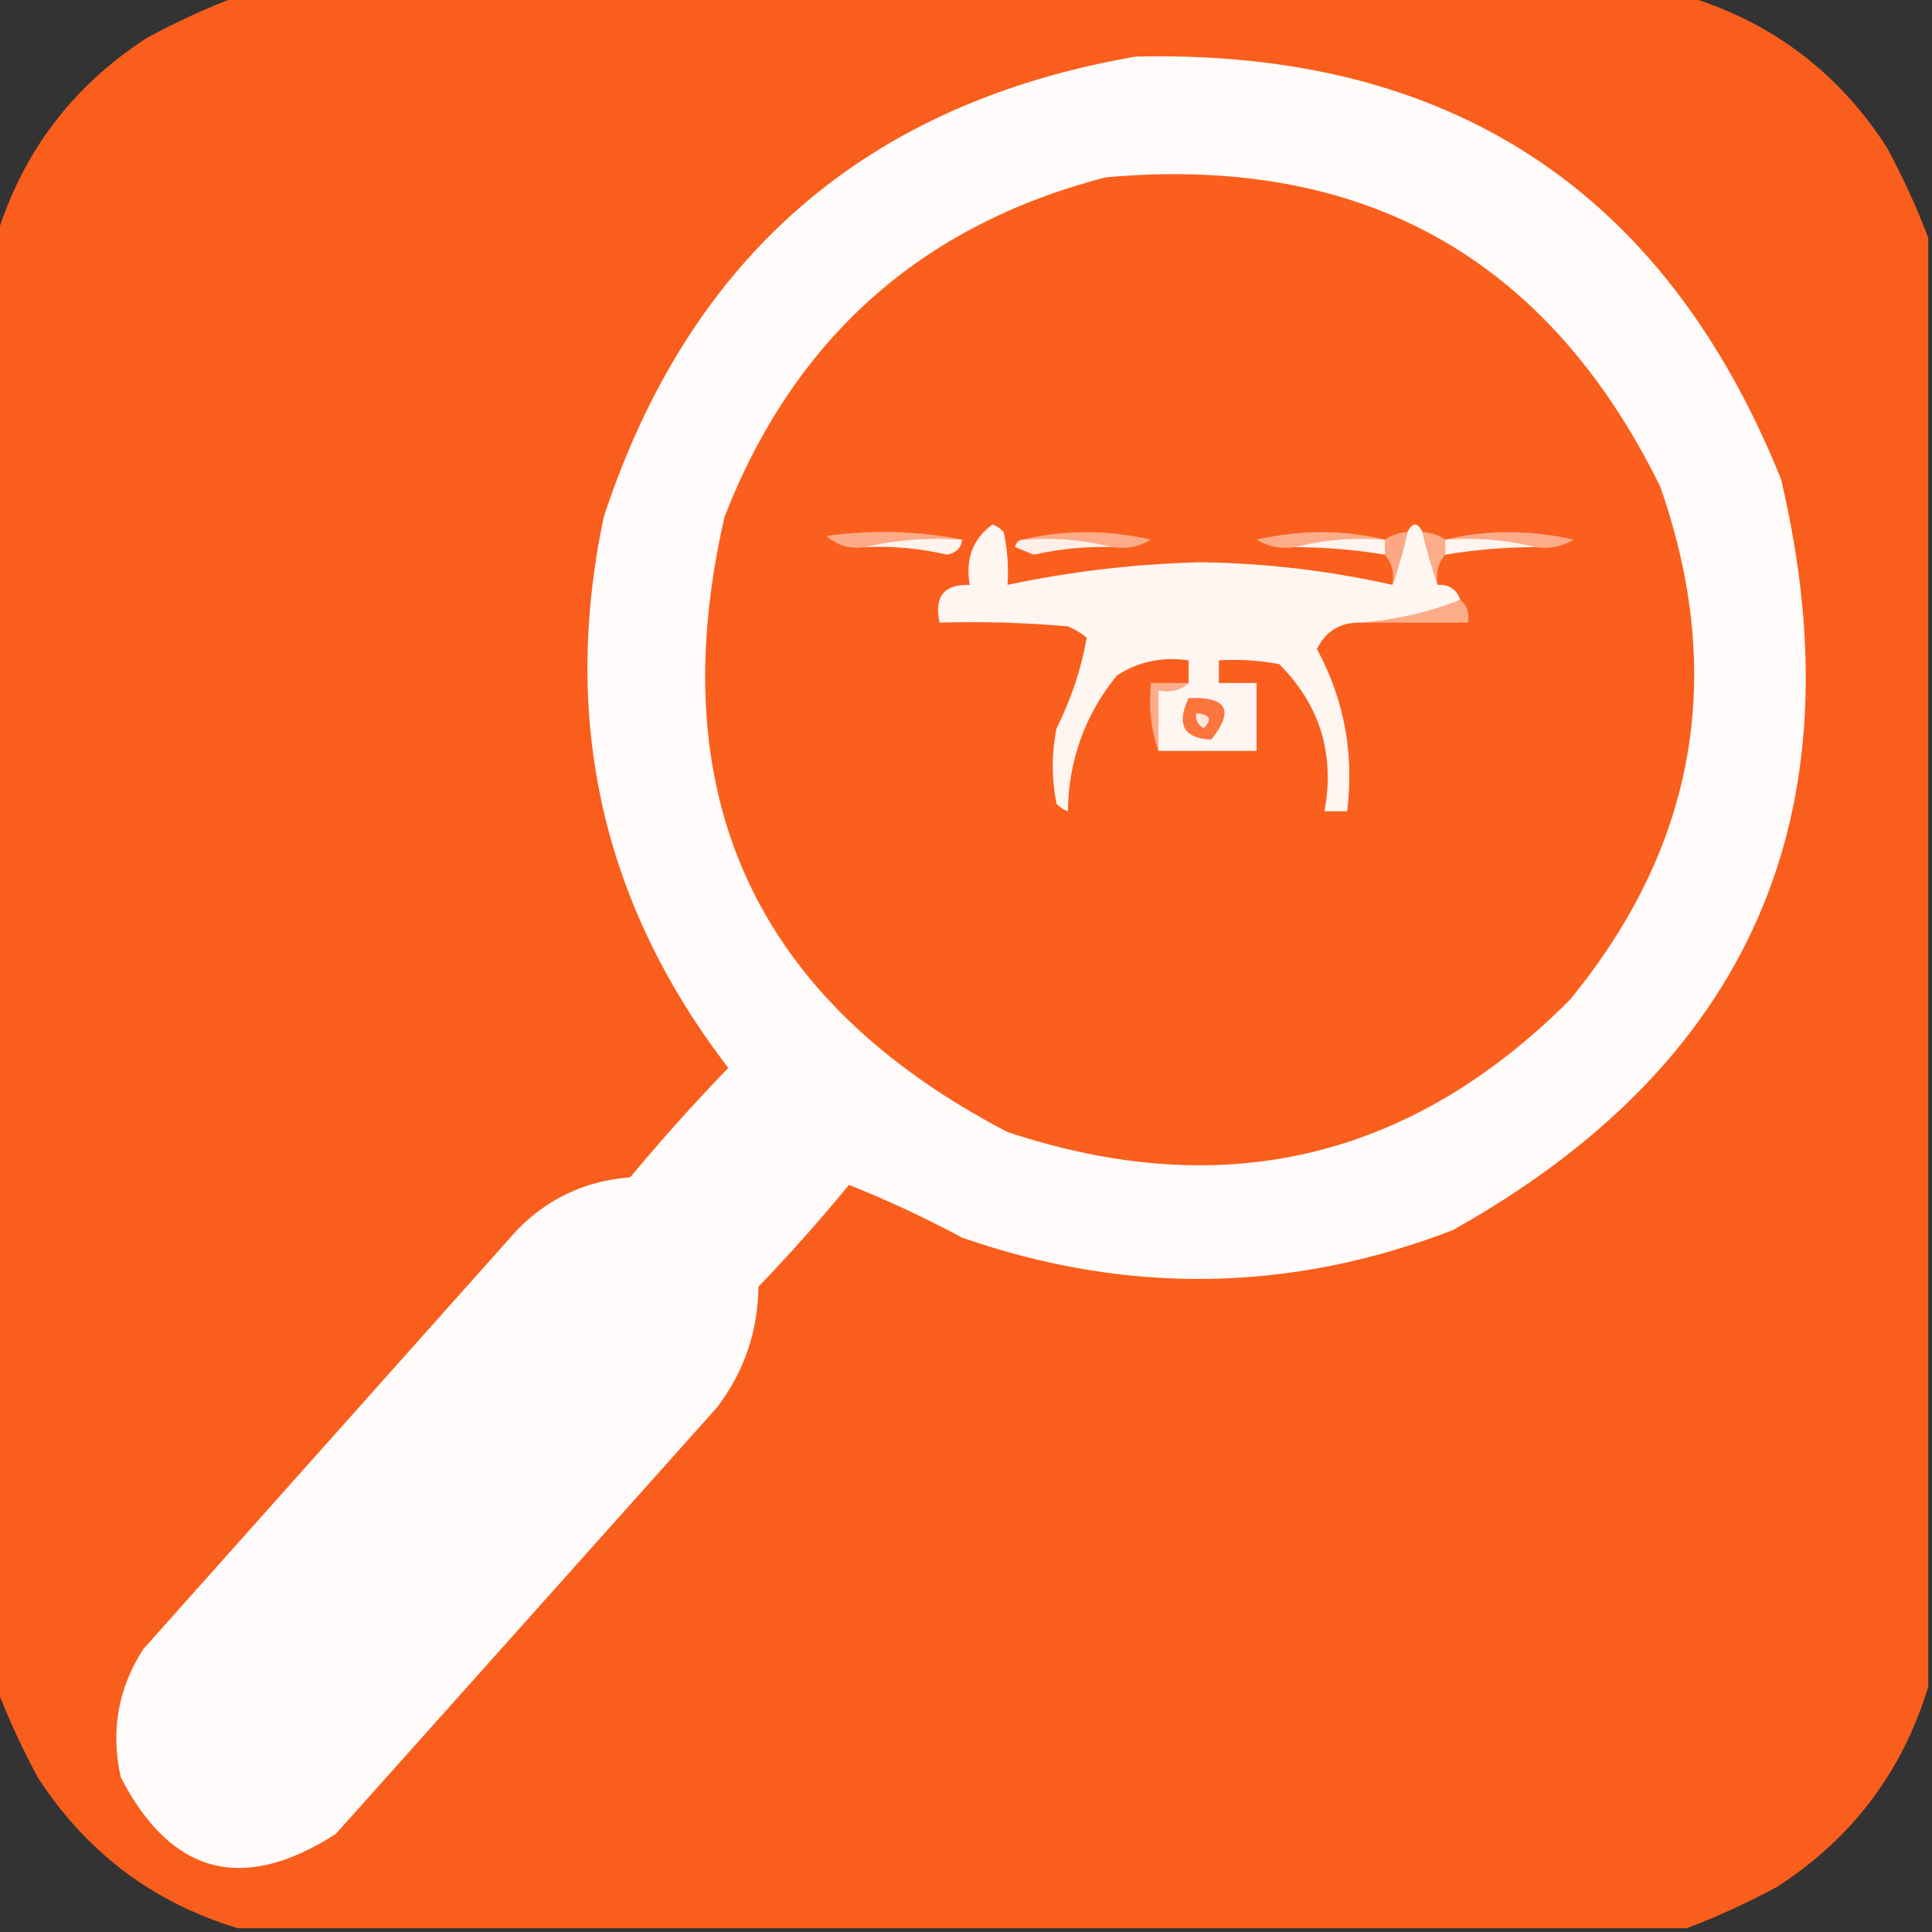 <?xml version="1.0" encoding="UTF-8"?>
<!DOCTYPE svg PUBLIC "-//W3C//DTD SVG 1.1//EN" "http://www.w3.org/Graphics/SVG/1.1/DTD/svg11.dtd">
<svg xmlns="http://www.w3.org/2000/svg" version="1.1" width="256px" height="256px" style="shape-rendering:geometricPrecision; text-rendering:geometricPrecision; image-rendering:optimizeQuality; fill-rule:evenodd; clip-rule:evenodd" xmlns:xlink="http://www.w3.org/1999/xlink">
<rect width="100%" height="100%" fill="#333333" stroke="none"/>
<g><path style="opacity:0.997" fill="#fa5e1c" d="M 31.5,-0.5 C 95.5,-0.5 159.5,-0.5 223.5,-0.5C 234.751,2.913 243.585,9.579 250,19.5C 252.146,23.476 253.98,27.476 255.5,31.5C 255.5,95.5 255.5,159.5 255.5,223.5C 252.087,234.751 245.421,243.585 235.5,250C 231.525,252.146 227.525,253.98 223.5,255.5C 159.5,255.5 95.5,255.5 31.5,255.5C 20.249,252.087 11.415,245.421 5,235.5C 2.854,231.525 1.02,227.525 -0.5,223.5C -0.5,159.5 -0.5,95.5 -0.5,31.5C 2.913,20.249 9.579,11.415 19.5,5C 23.476,2.854 27.476,1.02 31.5,-0.5 Z"/></g>
<g><path style="opacity:1" fill="#fefbfa" d="M 150.5,7.5 C 192.069,6.517 220.569,25.184 236,63.5C 246.433,107.783 231.933,140.95 192.5,163C 171.046,171.278 149.379,171.612 127.5,164C 122.477,161.316 117.477,158.983 112.5,157C 108.657,161.674 104.657,166.174 100.5,170.5C 100.417,176.467 98.584,181.8 95,186.5C 78.167,205.333 61.333,224.167 44.5,243C 32.185,250.925 22.685,248.425 16,235.5C 14.646,229.332 15.646,223.666 19,218.5C 35.5,200 52,181.5 68.5,163C 72.589,158.789 77.589,156.456 83.5,156C 87.648,151.018 91.981,146.184 96.5,141.5C 79.826,119.796 74.326,95.463 80,68.5C 91.347,33.978 114.847,13.645 150.5,7.5 Z"/></g>
<g><path style="opacity:1" fill="#fb5f1d" d="M 146.5,23.5 C 180.551,20.434 205.051,34.101 220,64.5C 228.728,89.465 224.728,112.132 208,132.5C 186.881,153.653 162.048,159.487 133.5,150C 100.039,132.572 87.539,105.406 96,68.5C 105.212,44.831 122.045,29.831 146.5,23.5 Z"/></g>
<g><path style="opacity:1" fill="#fdaa87" d="M 127.5,71.5 C 122.968,71.182 118.634,71.515 114.5,72.5C 112.571,72.769 110.905,72.269 109.5,71C 115.681,70.181 121.681,70.347 127.5,71.5 Z"/></g>
<g><path style="opacity:1" fill="#fff6f2" d="M 184.5,77.5 C 185.268,75.285 185.935,72.952 186.5,70.5C 187.167,69.167 187.833,69.167 188.5,70.5C 189.065,72.952 189.732,75.285 190.5,77.5C 192.027,77.427 193.027,78.094 193.5,79.5C 189.427,81.135 185.094,82.135 180.5,82.5C 177.686,82.403 175.686,83.569 174.5,86C 178.114,92.69 179.448,99.857 178.5,107.5C 177.5,107.5 176.5,107.5 175.5,107.5C 176.895,99.897 174.895,93.397 169.5,88C 166.854,87.503 164.187,87.336 161.5,87.5C 161.5,88.5 161.5,89.5 161.5,90.5C 163.167,90.5 164.833,90.5 166.5,90.5C 166.5,93.5 166.5,96.5 166.5,99.5C 162.167,99.5 157.833,99.5 153.5,99.5C 153.5,96.833 153.5,94.167 153.5,91.5C 155.099,91.768 156.432,91.434 157.5,90.5C 157.5,89.5 157.5,88.5 157.5,87.5C 153.993,86.993 150.826,87.66 148,89.5C 143.764,94.703 141.598,100.703 141.5,107.5C 140.914,107.291 140.414,106.957 140,106.5C 139.333,103.167 139.333,99.833 140,96.5C 141.94,92.639 143.273,88.639 144,84.5C 143.25,83.874 142.416,83.374 141.5,83C 135.843,82.501 130.176,82.334 124.5,82.5C 123.756,79.05 125.09,77.384 128.5,77.5C 127.894,74.084 128.894,71.418 131.5,69.5C 132.086,69.709 132.586,70.043 133,70.5C 133.497,72.81 133.663,75.143 133.5,77.5C 141.806,75.733 150.306,74.733 159,74.5C 167.632,74.613 176.132,75.613 184.5,77.5 Z"/></g>
<g><path style="opacity:1" fill="#fdab88" d="M 135.5,71.5 C 141.013,70.184 146.68,70.184 152.5,71.5C 150.955,72.452 149.288,72.785 147.5,72.5C 143.702,71.517 139.702,71.183 135.5,71.5 Z"/></g>
<g><path style="opacity:1" fill="#fdac8a" d="M 183.5,71.5 C 179.298,71.183 175.298,71.517 171.5,72.5C 169.712,72.785 168.045,72.452 166.5,71.5C 172.32,70.184 177.987,70.184 183.5,71.5 Z"/></g>
<g><path style="opacity:1" fill="#fdab89" d="M 191.5,71.5 C 197.013,70.184 202.68,70.184 208.5,71.5C 206.955,72.452 205.288,72.785 203.5,72.5C 199.702,71.517 195.702,71.183 191.5,71.5 Z"/></g>
<g><path style="opacity:1" fill="#fff3ee" d="M 114.5,72.5 C 118.634,71.515 122.968,71.182 127.5,71.5C 127.38,72.586 126.713,73.253 125.5,73.5C 121.882,72.654 118.215,72.32 114.5,72.5 Z"/></g>
<g><path style="opacity:1" fill="#ffefe8" d="M 135.5,71.5 C 139.702,71.183 143.702,71.517 147.5,72.5C 143.958,72.38 140.458,72.713 137,73.5C 136.167,73.167 135.333,72.833 134.5,72.5C 134.624,71.893 134.957,71.56 135.5,71.5 Z"/></g>
<g><path style="opacity:1" fill="#fff4ef" d="M 171.5,72.5 C 175.298,71.517 179.298,71.183 183.5,71.5C 183.5,72.167 183.5,72.833 183.5,73.5C 179.534,72.838 175.534,72.504 171.5,72.5 Z"/></g>
<g><path style="opacity:1" fill="#fda885" d="M 186.5,70.5 C 185.935,72.952 185.268,75.285 184.5,77.5C 184.768,75.901 184.434,74.568 183.5,73.5C 183.5,72.833 183.5,72.167 183.5,71.5C 184.391,70.89 185.391,70.557 186.5,70.5 Z"/></g>
<g><path style="opacity:1" fill="#fdac8a" d="M 188.5,70.5 C 189.609,70.557 190.609,70.89 191.5,71.5C 191.5,72.167 191.5,72.833 191.5,73.5C 190.566,74.568 190.232,75.901 190.5,77.5C 189.732,75.285 189.065,72.952 188.5,70.5 Z"/></g>
<g><path style="opacity:1" fill="#fff4ef" d="M 191.5,71.5 C 195.702,71.183 199.702,71.517 203.5,72.5C 199.466,72.504 195.466,72.838 191.5,73.5C 191.5,72.833 191.5,72.167 191.5,71.5 Z"/></g>
<g><path style="opacity:1" fill="#fdac8a" d="M 193.5,79.5 C 194.404,80.209 194.737,81.209 194.5,82.5C 189.833,82.5 185.167,82.5 180.5,82.5C 185.094,82.135 189.427,81.135 193.5,79.5 Z"/></g>
<g><path style="opacity:1" fill="#fdad8c" d="M 157.5,90.5 C 156.432,91.434 155.099,91.768 153.5,91.5C 153.5,94.167 153.5,96.833 153.5,99.5C 152.523,96.713 152.19,93.713 152.5,90.5C 154.167,90.5 155.833,90.5 157.5,90.5 Z"/></g>
<g><path style="opacity:1" fill="#fc753d" d="M 157.5,92.5 C 162.587,92.284 163.587,94.118 160.5,98C 156.83,97.836 155.83,96.003 157.5,92.5 Z"/></g>
<g><path style="opacity:1" fill="#fee5da" d="M 158.5,94.5 C 160.337,94.639 160.67,95.306 159.5,96.5C 158.702,96.043 158.369,95.376 158.5,94.5 Z"/></g>
</svg>
